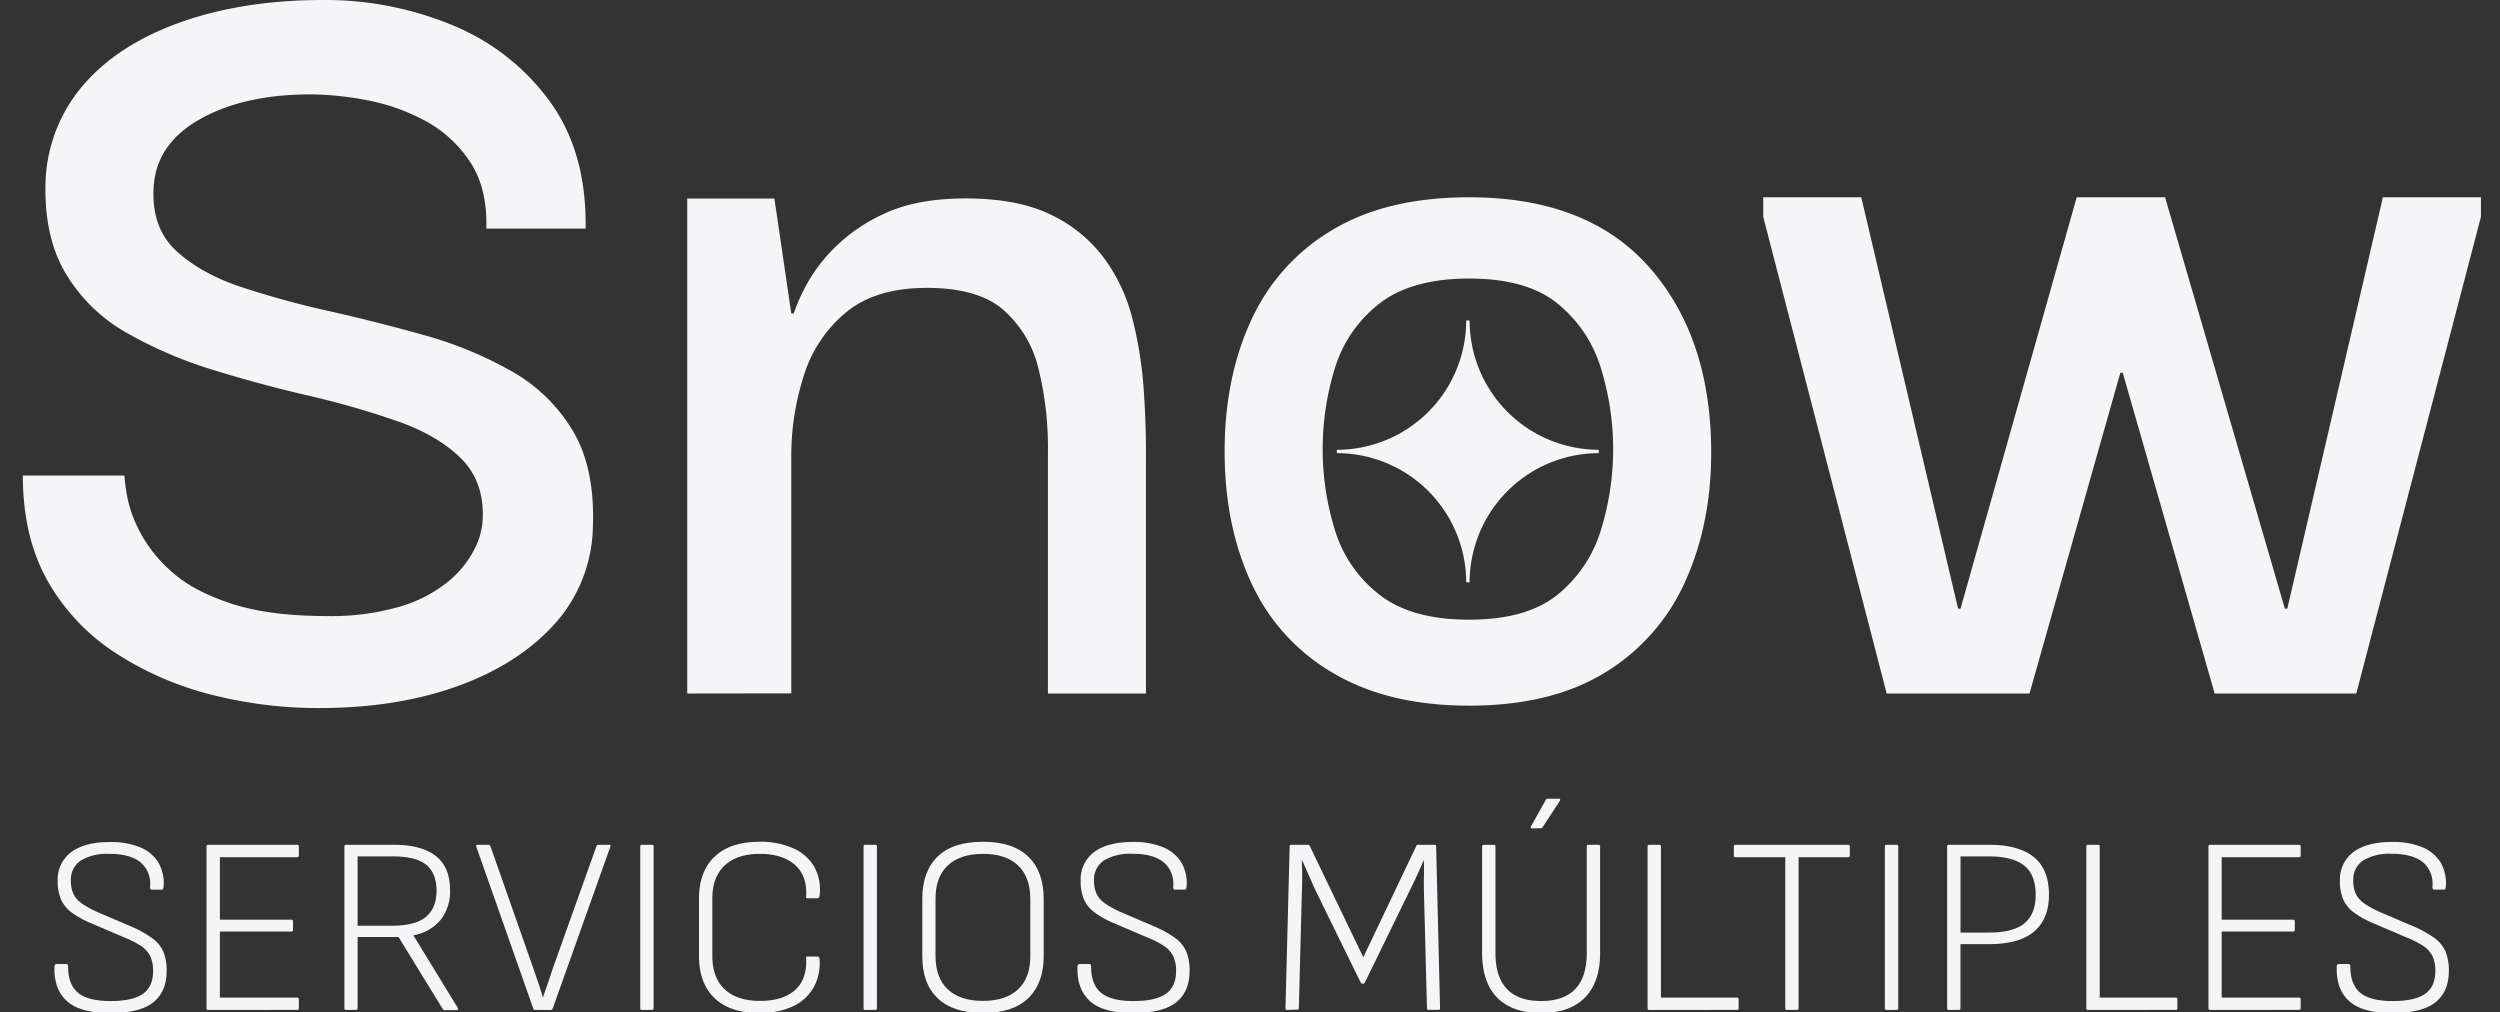 <svg id="Layer_1" data-name="Layer 1" xmlns="http://www.w3.org/2000/svg" viewBox="0 0 657.16 266.05"><rect x="0" y="0" width="657.16" height="266.05" fill="#333333" stroke="none"/><defs><style>.cls-1{fill:#f5f5f7;}</style></defs><path class="cls-1" d="M83.93,186.12a113.88,113.88,0,0,1-28.31-3.5,83.67,83.67,0,0,1-25-10.82,54.65,54.65,0,0,1-18-18.93Q6,141.26,6,125H32.71a48.43,48.43,0,0,0,.64,5.09,33,33,0,0,0,3.34,9.55A36.58,36.58,0,0,0,45,150.17q5.57,5.1,15.59,8.43t25.29,3.34a64.17,64.17,0,0,0,19.41-2.54A36.15,36.15,0,0,0,118,152.72a26.35,26.35,0,0,0,6.84-8.6,19.28,19.28,0,0,0,2.06-8q.32-9.85-6-15.91T104,110.56A220.49,220.49,0,0,0,81.07,104q-12.4-2.87-24.82-6.69a112.23,112.23,0,0,1-22.74-9.7A43.53,43.53,0,0,1,17.28,71.9Q11.38,62,12,47.09A41.06,41.06,0,0,1,22.21,22q9.22-10.5,25.45-16.22T84.57,0a87.58,87.58,0,0,1,34.52,6.68,59.59,59.59,0,0,1,25.45,20q9.71,13.37,9.39,33.41H127.84q.32-10.82-4.46-17.82A32.87,32.87,0,0,0,111.3,31.5,53.16,53.16,0,0,0,96,26.25a81.08,81.08,0,0,0-14.31-1.44q-17.82,0-29.43,6.69T40.35,50Q40,60.14,46.39,66T63.25,75.4a238.89,238.89,0,0,0,23.23,6.37q12.72,2.87,25.13,6.36a101.93,101.93,0,0,1,22.75,9.38,43.84,43.84,0,0,1,16.23,15.75q5.88,9.87,5.25,25.46a39.13,39.13,0,0,1-10.18,25.45q-9.56,10.5-25.46,16.22T83.93,186.12Z"/><path class="cls-1" d="M180.65,182.3V52.18h22.91L208,82.4h.64a49.36,49.36,0,0,1,2.54-6A42.59,42.59,0,0,1,218.51,66a44.42,44.42,0,0,1,13.68-9.71q8.59-4.12,21.64-4.13,13.66,0,22.43,4.29a37.34,37.34,0,0,1,14,11.46A45.51,45.51,0,0,1,297.73,84a105,105,0,0,1,2.87,17.82q.63,8.91.63,16.86V182.3H275.46V118.67a85.8,85.8,0,0,0-2.54-22,29.66,29.66,0,0,0-9.23-15.27q-6.68-5.73-20.05-5.73t-21.15,6.36a34.89,34.89,0,0,0-11.14,16.55A68.89,68.89,0,0,0,208,120.26v62Z"/><path class="cls-1" d="M386.18,185.49q-21.33,0-35.79-8.6a52.66,52.66,0,0,1-21.48-23.7q-7-15.1-7-34.52t7-34.52a53,53,0,0,1,21.32-23.7q14.31-8.6,35.95-8.59,31.17,0,47.4,18.45T449.81,119q0,18.78-6.84,33.88a53.45,53.45,0,0,1-21,23.87Q407.81,185.49,386.18,185.49Zm0-22.6q15.27,0,23.38-6.68a34.8,34.8,0,0,0,11.3-17,72,72,0,0,0,0-42.31,34.84,34.84,0,0,0-11.3-17q-8.12-6.69-23.38-6.68t-23.71,6.68a34,34,0,0,0-11.61,17,72,72,0,0,0,0,42.31,33.92,33.92,0,0,0,11.61,17Q370.9,162.9,386.18,162.89Z"/><path class="cls-1" d="M495.94,182.3,463.49,57V51.86h25.77L514.71,160h.64L545.89,51.86h23.23L600.61,160h.64L626.38,51.86h25.77V57L619.38,182.3H582.16L558,98h-.64L533.48,182.3Z"/><path class="cls-1" d="M28.77,266.28q-7.75,0-11.2-3.15t-3.25-9c0-.49.23-.73.54-.73h2.51c.36,0,.53.22.53.66,0,3.18.89,5.49,2.65,6.93s4.6,2.15,8.49,2.15,6.73-.63,8.52-1.89,2.68-3.25,2.68-6a8.64,8.64,0,0,0-.8-4,7,7,0,0,0-2.51-2.69,26.92,26.92,0,0,0-4.51-2.25l-8.68-3.71a23.19,23.19,0,0,1-5-2.82A8.56,8.56,0,0,1,16,236.35a12.15,12.15,0,0,1-.83-4.74,9,9,0,0,1,3.64-7.69q3.58-2.58,10.08-2.58a20,20,0,0,1,7.89,1.36,10.17,10.17,0,0,1,4.8,3.94A10.77,10.77,0,0,1,43,233.07c-.05.53-.2.8-.47.8H39.91a.42.42,0,0,1-.33-.17,1,1,0,0,1-.14-.63,7.3,7.3,0,0,0-2.51-6.4c-1.82-1.48-4.55-2.22-8.22-2.22a13.56,13.56,0,0,0-7.39,1.7,6,6,0,0,0-2.69,5.26,8.17,8.17,0,0,0,.7,3.62,6.66,6.66,0,0,0,2.25,2.52,26.46,26.46,0,0,0,4.21,2.28l8.68,3.71a29.3,29.3,0,0,1,5.44,3,8.72,8.72,0,0,1,3,3.55,12.93,12.93,0,0,1,.89,5.17q0,5.43-3.54,8.25T28.77,266.28Z"/><path class="cls-1" d="M54.76,265.48a.41.41,0,0,1-.47-.46V222.53a.41.41,0,0,1,.47-.46H78.09a.4.4,0,0,1,.46.46v2.32a.41.41,0,0,1-.46.47H57.8v16.43H76.56a.42.42,0,0,1,.47.47v2.19a.42.42,0,0,1-.47.46H57.8v17.36H78.09a.41.41,0,0,1,.46.47V265a.4.4,0,0,1-.46.46Z"/><path class="cls-1" d="M91,265.48a.41.41,0,0,1-.47-.46V222.53a.41.41,0,0,1,.47-.46h12.59q7.15,0,10.93,2.91t3.78,9a12.14,12.14,0,0,1-2.45,7.79,11.89,11.89,0,0,1-7.16,4.08v.06L120.37,265a.34.34,0,0,1,0,.37.4.4,0,0,1-.37.16h-3.11a.6.6,0,0,1-.53-.33l-11.6-18.89H94V265c0,.31-.13.46-.4.46Zm3-22.14h9q6.22,0,9-2.35c1.83-1.57,2.75-3.85,2.75-6.86s-.93-5.42-2.78-6.86-4.69-2.15-8.49-2.15H94Z"/><path class="cls-1" d="M140.72,265.48a.52.52,0,0,1-.53-.33l-15-42.62c-.09-.31,0-.46.33-.46h2.85a.52.52,0,0,1,.53.33l11.2,31.88c.44,1.28.88,2.58,1.33,3.88s.86,2.62,1.26,3.94h.06l1.33-3.84q.66-1.92,1.26-3.78l11.46-32.08a.52.52,0,0,1,.53-.33h2.79c.35,0,.46.15.33.46l-15.18,42.62a.65.65,0,0,1-.6.33Z"/><path class="cls-1" d="M168.76,265.48a.4.4,0,0,1-.46-.46V222.53a.4.4,0,0,1,.46-.46h2.65c.27,0,.4.15.4.46V265c0,.31-.13.46-.4.46Z"/><path class="cls-1" d="M199.65,266.28q-7.76,0-11.83-3.91t-4.08-11.07V236.25q0-7.16,4.11-11.07t11.86-3.91a21,21,0,0,1,8.75,1.69,12,12,0,0,1,5.57,4.87,12.4,12.4,0,0,1,1.39,7.69,2.78,2.78,0,0,1-.16.4.38.38,0,0,1-.37.2h-2.58c-.36,0-.49-.15-.4-.46q.33-5.44-2.95-8.32t-9.18-2.89q-6,0-9.28,3.05t-3.25,8.75V251.3q0,5.7,3.25,8.75t9.28,3.05q6,0,9.21-2.85c2.12-1.9,3.1-4.69,2.92-8.36-.09-.3,0-.46.4-.46h2.58c.27,0,.44.2.53.6a13.19,13.19,0,0,1-1.59,7.62,12.26,12.26,0,0,1-5.47,4.91A20.22,20.22,0,0,1,199.65,266.28Z"/><path class="cls-1" d="M227.42,265.48A.4.4,0,0,1,227,265V222.53a.4.4,0,0,1,.46-.46h2.65c.27,0,.4.15.4.46V265c0,.31-.13.46-.4.46Z"/><path class="cls-1" d="M258.37,266.28q-7.89,0-11.93-3.91t-4-11.07V236.25q0-7.16,4-11.07t11.93-3.91q7.89,0,11.93,3.91t4.05,11.07V251.3q0,7.15-4.05,11.07T258.37,266.28Zm0-3.18q6,0,9.25-3.05t3.21-8.82V236.32q0-5.76-3.21-8.82t-9.25-3.05q-6,0-9.24,3.05t-3.22,8.82v14.91q0,5.78,3.22,8.82T258.37,263.1Z"/><path class="cls-1" d="M297.68,266.28q-7.76,0-11.2-3.15t-3.25-9c0-.49.22-.73.53-.73h2.52c.35,0,.53.22.53.66q0,4.77,2.65,6.93c1.77,1.44,4.6,2.15,8.48,2.15s6.73-.63,8.52-1.89,2.69-3.25,2.69-6a8.77,8.77,0,0,0-.8-4,7.07,7.07,0,0,0-2.52-2.69,26.54,26.54,0,0,0-4.51-2.25l-8.68-3.71a23.43,23.43,0,0,1-5-2.82,8.56,8.56,0,0,1-2.75-3.45,12.16,12.16,0,0,1-.82-4.74,9,9,0,0,1,3.64-7.69c2.39-1.72,5.74-2.58,10.08-2.58a20,20,0,0,1,7.88,1.36,10.19,10.19,0,0,1,4.81,3.94,10.77,10.77,0,0,1,1.42,6.43c0,.53-.2.8-.46.8h-2.58a.42.42,0,0,1-.34-.17,1.05,1.05,0,0,1-.13-.63,7.33,7.33,0,0,0-2.52-6.4q-2.71-2.22-8.22-2.22a13.58,13.58,0,0,0-7.39,1.7,6,6,0,0,0-2.68,5.26,8.32,8.32,0,0,0,.69,3.62,6.78,6.78,0,0,0,2.26,2.52,26.46,26.46,0,0,0,4.21,2.28l8.68,3.71a30,30,0,0,1,5.44,3,8.69,8.69,0,0,1,2.94,3.55,12.92,12.92,0,0,1,.9,5.17q0,5.43-3.55,8.25T297.68,266.28Z"/><path class="cls-1" d="M338.37,265.48a.4.4,0,0,1-.46-.46L339,222.53a.4.4,0,0,1,.46-.46h4.38a.55.55,0,0,1,.46.33l14.06,29.23,13.92-29.23a.46.46,0,0,1,.46-.33h4.37c.27,0,.4.15.4.46L378.54,265a.4.4,0,0,1-.46.46h-2.59c-.26,0-.39-.15-.39-.46l-.8-30.62c0-1.37-.06-2.73,0-4.08s0-2.73,0-4.14h-.07c-.57,1.32-1.16,2.64-1.75,3.94s-1.23,2.62-1.89,3.94l-11.8,24.2a.51.51,0,0,1-.53.33h-.13a.47.47,0,0,1-.47-.33l-11.93-24.33c-.57-1.28-1.15-2.57-1.72-3.88l-1.72-3.87h-.07c0,1.37.07,2.71.07,4s0,2.68-.07,4l-.8,30.76a.4.4,0,0,1-.46.46Z"/><path class="cls-1" d="M405.12,266.28q-7.56,0-11.53-4t-4-11.83V222.53a.41.41,0,0,1,.47-.46h2.65c.26,0,.39.15.39.46v28c0,4.16,1,7.29,3,9.42s5,3.18,9,3.18,7-1.06,9-3.18,3-5.26,3-9.42v-28c0-.31.13-.46.4-.46h2.65a.4.4,0,0,1,.46.46v28q0,7.63-4,11.7T405.12,266.28Zm-2.45-48.52a.28.28,0,0,1-.27-.17.36.36,0,0,1,0-.29l3.91-7a.62.62,0,0,1,.53-.34h3a.25.25,0,0,1,.26.17.4.4,0,0,1-.06.37l-4.51,6.89a.65.65,0,0,1-.6.33Z"/><path class="cls-1" d="M433.55,265.48a.41.41,0,0,1-.46-.46V222.53a.41.41,0,0,1,.46-.46h2.66c.26,0,.39.15.39.46v39.7h19.95a.42.42,0,0,1,.47.47V265a.41.41,0,0,1-.47.46Z"/><path class="cls-1" d="M469.68,265.48c-.26,0-.4-.15-.4-.46v-39.7H456.22a.41.41,0,0,1-.46-.47v-2.32a.4.4,0,0,1,.46-.46h29.57a.41.41,0,0,1,.46.46v2.32a.42.42,0,0,1-.46.47h-13V265a.41.41,0,0,1-.47.46Z"/><path class="cls-1" d="M495.93,265.48a.41.41,0,0,1-.47-.46V222.53a.41.41,0,0,1,.47-.46h2.65c.26,0,.4.15.4.46V265c0,.31-.14.46-.4.46Z"/><path class="cls-1" d="M512.3,265.48a.41.41,0,0,1-.47-.46V222.53a.41.41,0,0,1,.47-.46h10.6q7.7,0,11.7,3.21t4,9.91q0,6.36-3.91,9.68t-11.93,3.31h-7.42V265c0,.31-.14.46-.4.46Zm3.05-20.34h7.36q6.62,0,9.51-2.49t2.88-7.39q0-5.37-3.05-7.76t-9.21-2.38h-7.49Z"/><path class="cls-1" d="M548.89,265.48a.41.41,0,0,1-.47-.46V222.53a.41.41,0,0,1,.47-.46h2.65c.26,0,.4.15.4.46v39.7h19.95a.41.41,0,0,1,.46.47V265a.4.4,0,0,1-.46.46Z"/><path class="cls-1" d="M581,265.48a.41.41,0,0,1-.47-.46V222.53a.41.41,0,0,1,.47-.46H604.3a.4.4,0,0,1,.46.46v2.32a.41.41,0,0,1-.46.47H584v16.43h18.75a.42.42,0,0,1,.47.47v2.19a.42.42,0,0,1-.47.46H584v17.36H604.3a.41.41,0,0,1,.46.47V265a.4.4,0,0,1-.46.46Z"/><path class="cls-1" d="M628.69,266.28q-7.76,0-11.2-3.15t-3.25-9c0-.49.22-.73.53-.73h2.52c.35,0,.53.22.53.66q0,4.77,2.65,6.93c1.77,1.44,4.6,2.15,8.48,2.15s6.73-.63,8.52-1.89,2.69-3.25,2.69-6a8.77,8.77,0,0,0-.8-4,7.07,7.07,0,0,0-2.52-2.69,26.78,26.78,0,0,0-4.5-2.25l-8.69-3.71a23.68,23.68,0,0,1-5-2.82,8.53,8.53,0,0,1-2.74-3.45,12,12,0,0,1-.83-4.74,9,9,0,0,1,3.64-7.69c2.39-1.72,5.74-2.58,10.08-2.58a20,20,0,0,1,7.88,1.36,10.15,10.15,0,0,1,4.81,3.94,10.84,10.84,0,0,1,1.43,6.43c0,.53-.2.8-.47.8h-2.58a.42.42,0,0,1-.34-.17,1.13,1.13,0,0,1-.13-.63,7.33,7.33,0,0,0-2.52-6.4q-2.72-2.22-8.22-2.22a13.58,13.58,0,0,0-7.39,1.7,6,6,0,0,0-2.68,5.26,8.32,8.32,0,0,0,.69,3.62,6.78,6.78,0,0,0,2.26,2.52,26.46,26.46,0,0,0,4.21,2.28l8.68,3.71a29.63,29.63,0,0,1,5.44,3,8.8,8.8,0,0,1,2.95,3.55,13.11,13.11,0,0,1,.89,5.17q0,5.43-3.55,8.25T628.69,266.28Z"/><path class="cls-1" d="M386.31,153.07h-.9a34,34,0,0,0-34-33.95v-.89a34,34,0,0,0,34-34h.9a34,34,0,0,0,33.95,34v.89A34,34,0,0,0,386.31,153.07Z"/></svg>